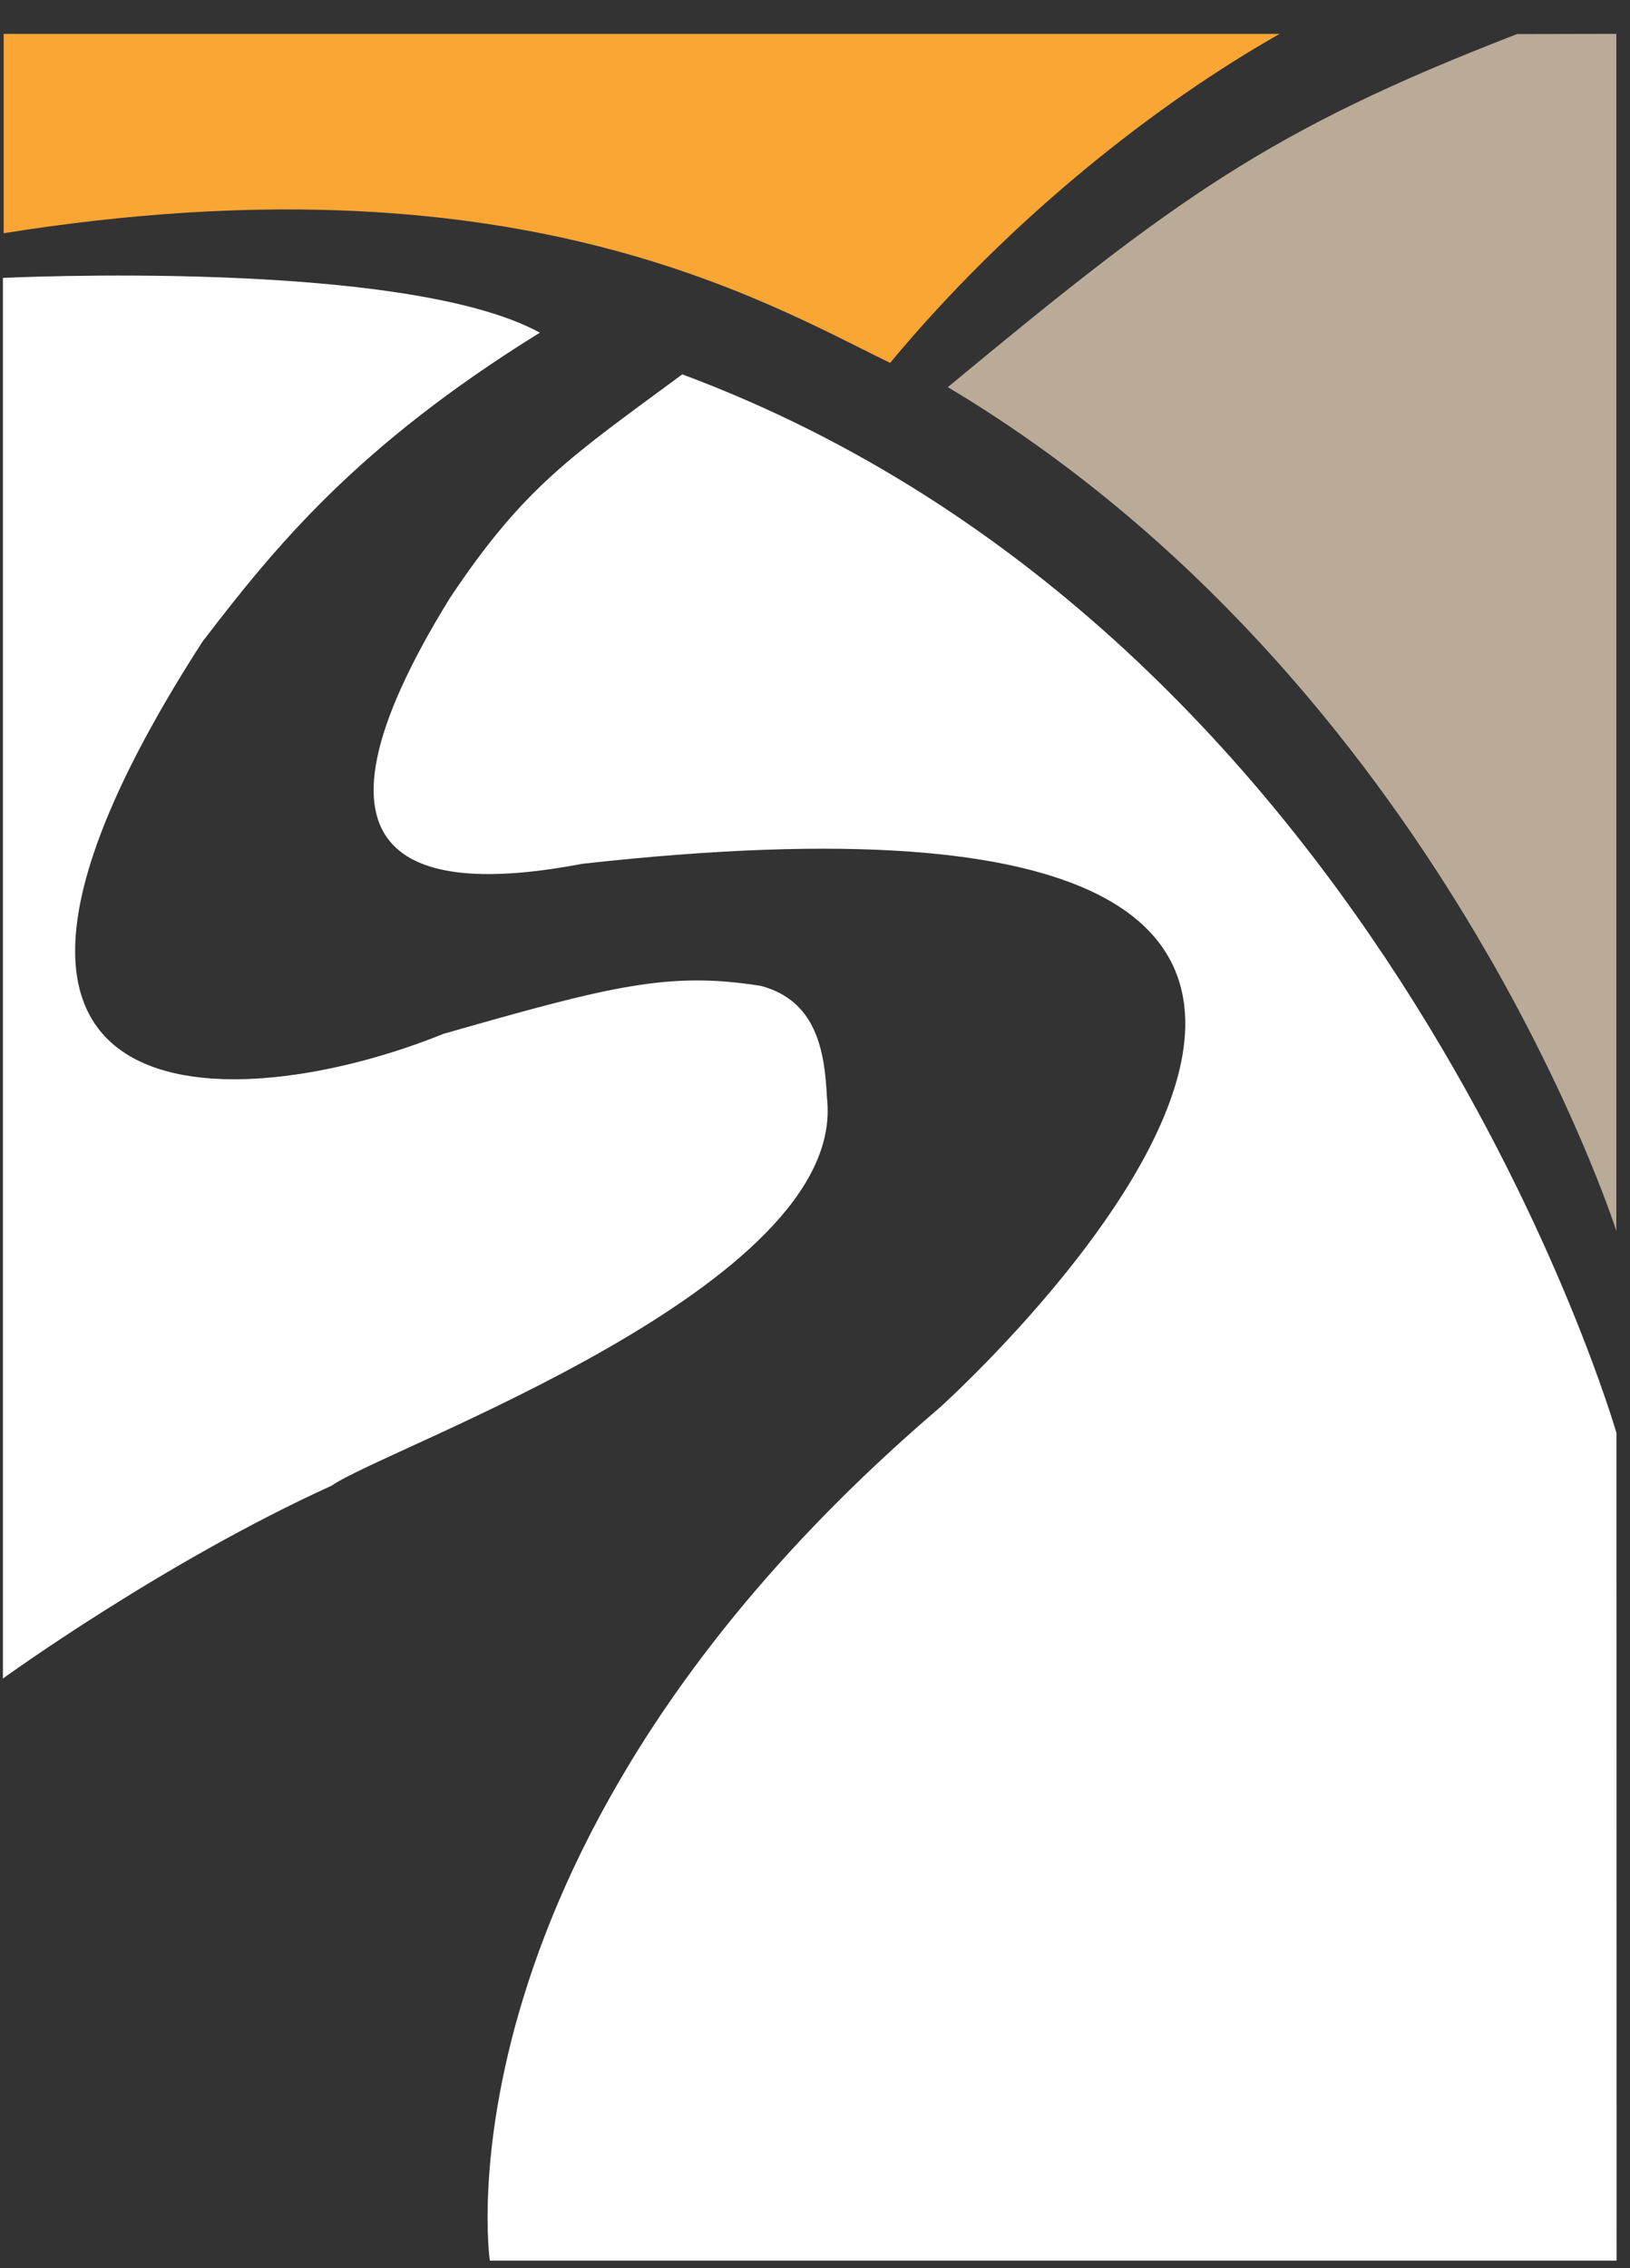 <svg xmlns="http://www.w3.org/2000/svg" width="46" height="64" viewBox="0 0 46 64">
  <rect x="0" y="0" width="46" height="64" fill="#333333" stroke="none"/>
  <g fill="none" fill-rule="evenodd">
    <path fill="#FAA634" fill-rule="nonzero" d="M0.103,0.955 C0.103,0.955 0.102,6.144 0.103,6.581 C14.42,4.298 21.413,8.425 25.119,10.24 C28.54,6.124 32.674,2.903 36.115,0.955 C34.802,0.955 0.103,0.955 0.103,0.955 Z"/>
    <path fill="#B9AB97" fill-rule="nonzero" d="M45.614,34.732 L45.614,0.955 C45.614,0.955 43.161,0.959 42.812,0.961 C35.817,3.667 33.193,5.582 26.748,10.924 C40.68,19.242 45.614,34.732 45.614,34.732 Z"/>
    <path fill="#FFF" fill-rule="nonzero" d="M0.082,7.842 C0.082,7.842 11.4,7.285 15.235,9.387 C10.039,12.604 7.751,15.449 5.711,18.11 C-3.257,32.024 6.7,31.53 12.513,29.172 C17.275,27.81 18.887,27.405 21.481,27.82 C23.019,28.237 23.275,29.612 23.337,30.973 C23.956,36.291 10.844,40.868 9.36,41.92 C4.597,44.085 0.082,47.363 0.082,47.363 L0.082,7.842 Z M13.823,63.787 C13.823,63.787 12.115,52.021 26.525,39.714 C27.3,39.009 46.921,20.973 16.431,24.374 C11.787,25.258 7.999,24.479 12.699,16.871 C14.802,13.717 16.132,12.87 19.255,10.563 C39.17,17.984 45.618,40.435 45.618,40.435 L45.621,63.787 L13.823,63.787 Z"/>
  </g>
</svg>
